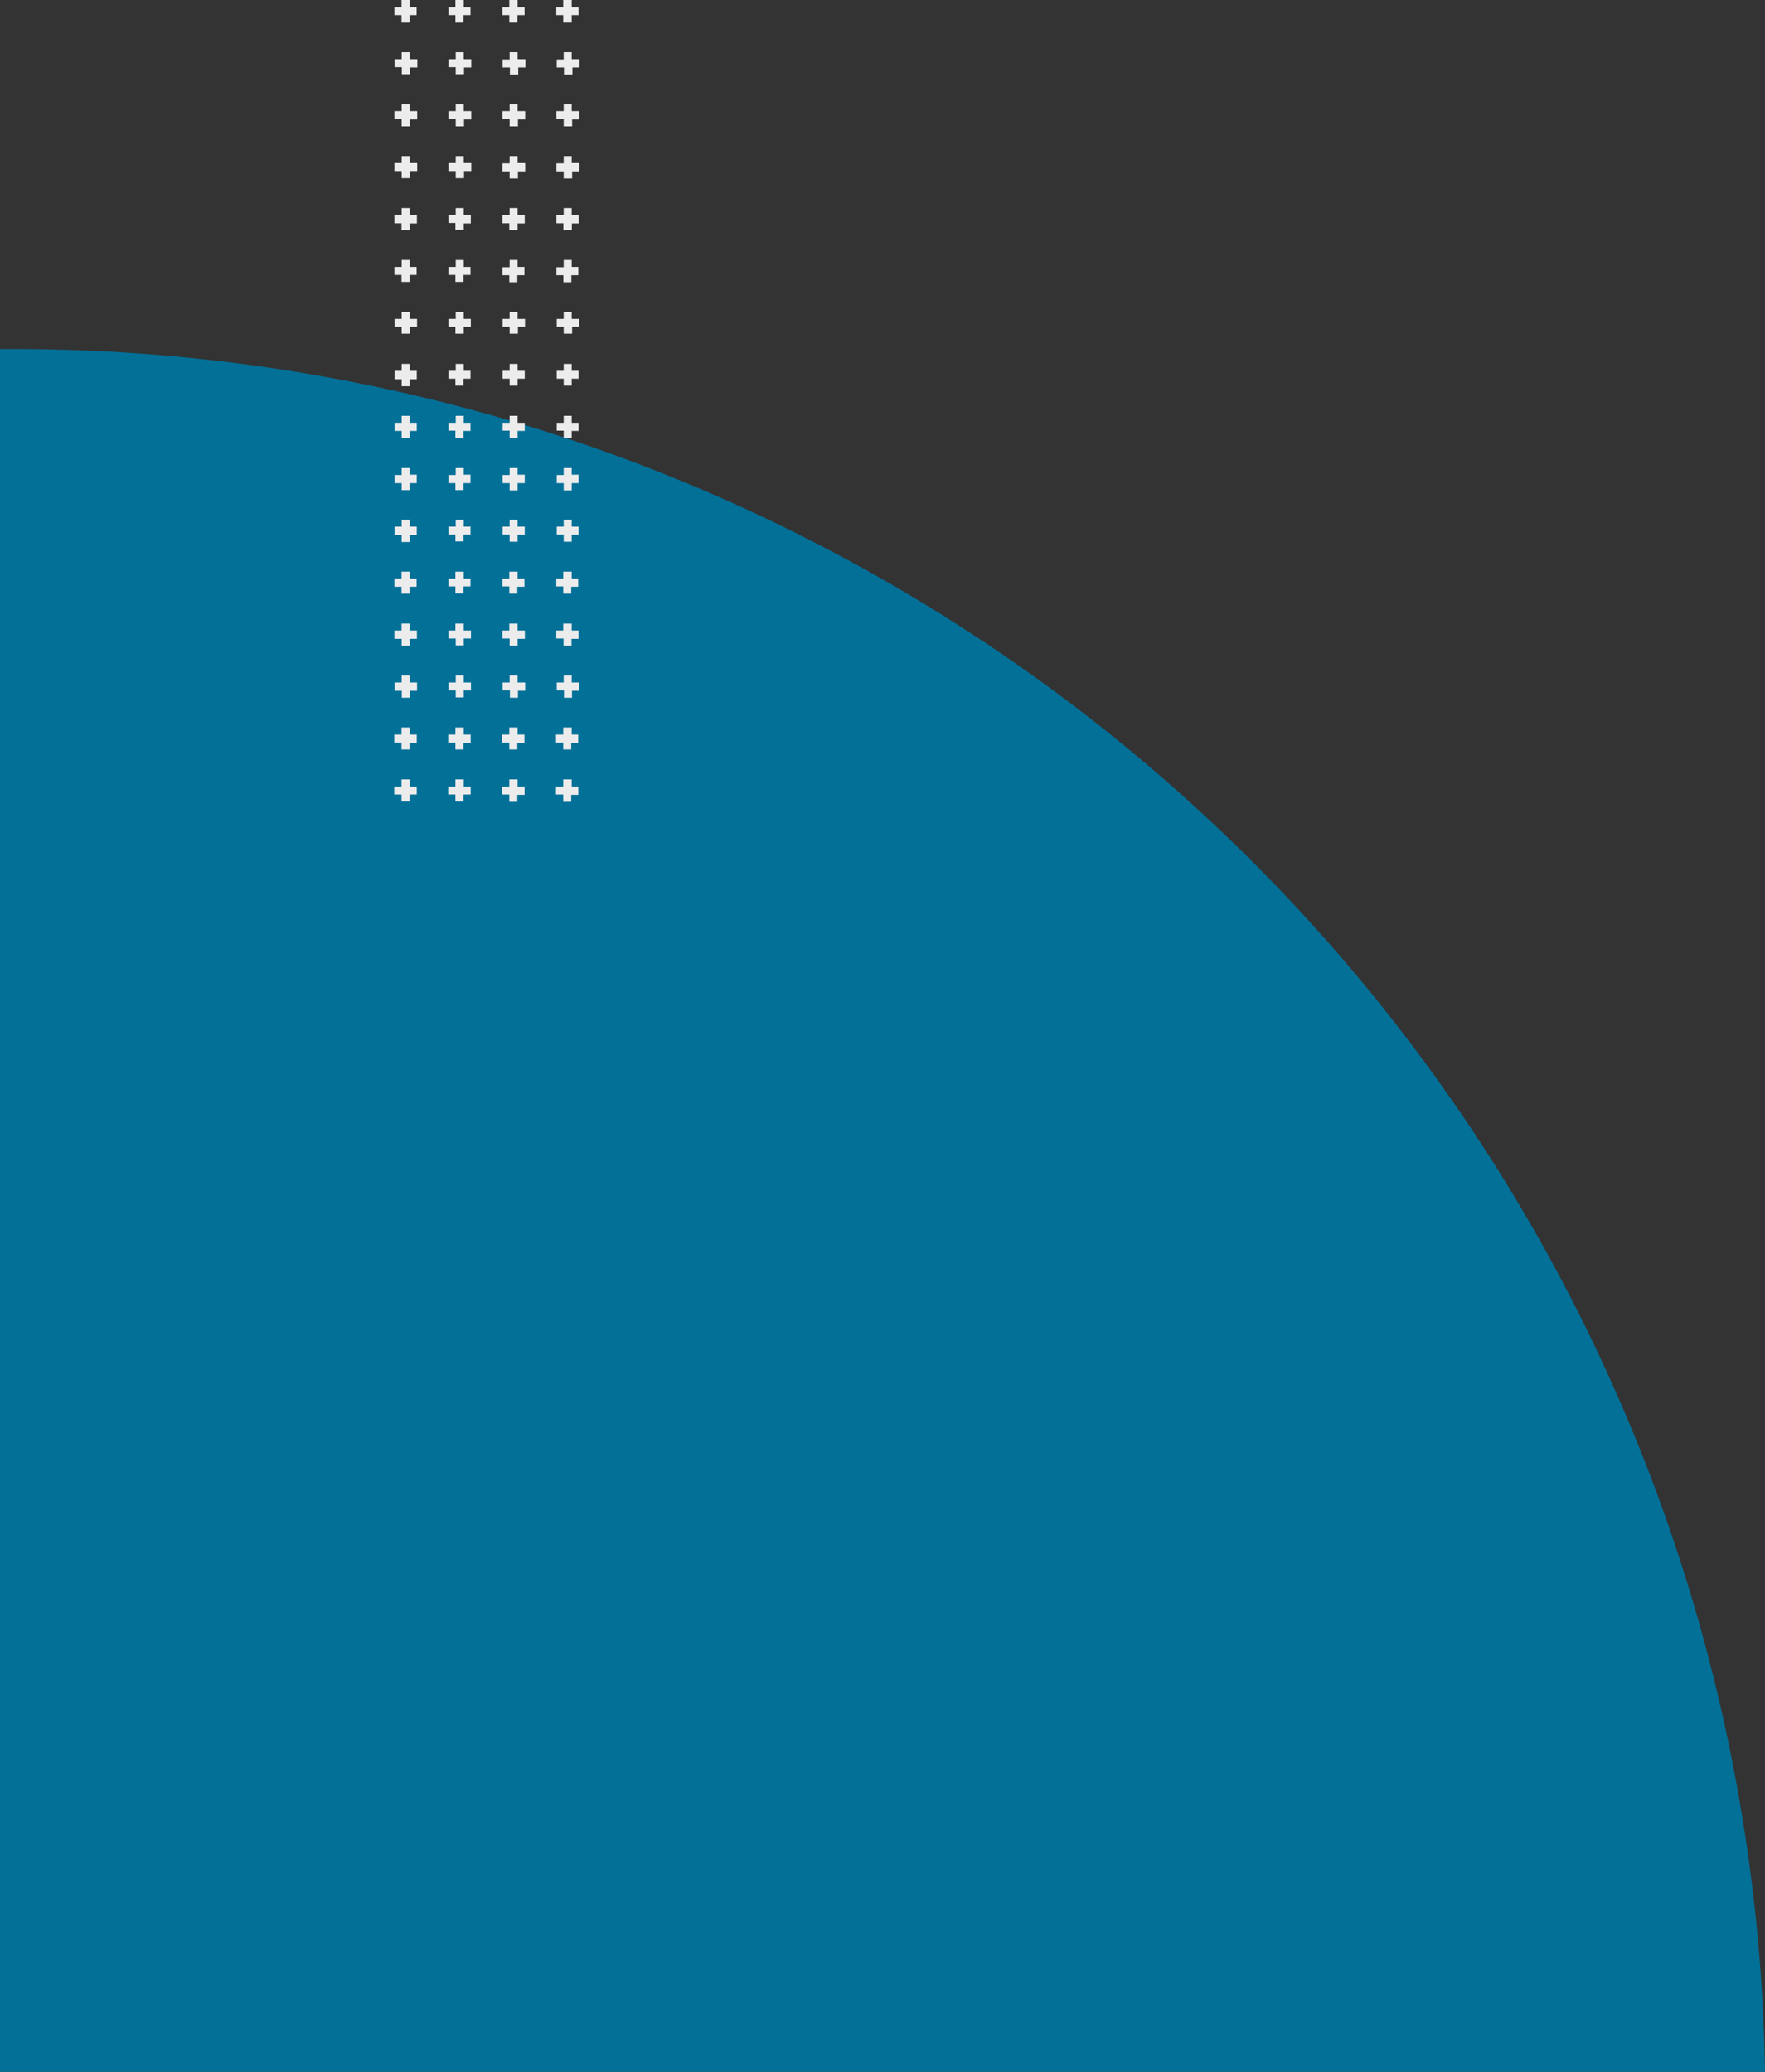 <?xml version="1.0" encoding="utf-8"?><svg xmlns="http://www.w3.org/2000/svg" viewBox="0 0 116.89 137.22"><rect x="0" y="0" width="116.89" height="137.22" fill="#333333" stroke="none"/><defs><style>.cls-1{fill:#037098;}.cls-2{fill:#ececec;}</style></defs><title>Artboard 53</title><g id="Layer_2" data-name="Layer 2"><path class="cls-1" d="M116.89,137.22A115.93,115.93,0,0,0,1,23.12H0V137.22Z"/><path class="cls-2" d="M27.61,52.09h-.47v-.47h-.55v.47h-.48v.53h.48v.46s0,0,0,0h.53s0,0,0,0v-.46h.48V52.1Z"/><path class="cls-2" d="M31.18,52.09h-.47v-.47h-.55v.47h-.48v.53h.48v.46s0,0,0,0h.53s0,0,0,0v-.46h.48V52.1Z"/><path class="cls-2" d="M34.75,52.09h-.47v-.47h-.55v.47h-.48v.53h.48v.48h.53s0,0,0,0v-.46h.48V52.1Z"/><path class="cls-2" d="M38.32,52.09h-.46v-.47H37.3v.47h-.48v.53h.48v.48h.53l0,0v-.46h.47V52.1Z"/><path class="cls-2" d="M27.61,48.65h-.47v-.47h-.55v.47h-.48v.53h.48v.46s0,0,0,0h.53s0,0,0,0V49.2h.48v-.53Z"/><path class="cls-2" d="M31.18,48.65h-.47v-.47h-.55v.47h-.48v.53h.48v.46s0,0,0,0h.53s0,0,0,0V49.2h.48v-.53Z"/><path class="cls-2" d="M34.75,48.65h-.47v-.47h-.55v.47h-.48v.53h.48v.46a0,0,0,0,0,0,0h.53s0,0,0,0V49.2h.47a0,0,0,0,0,0,0v-.53Z"/><path class="cls-2" d="M38.32,48.65h-.46v-.47H37.3v.47h-.48v.53h.48v.46a0,0,0,0,0,0,0h.53a0,0,0,0,0,0,0V49.2h.46a0,0,0,0,0,0,0v-.53Z"/><path class="cls-2" d="M27.61,45.2h-.47v-.46s0,0,0,0H26.6s0,0,0,0v.46h-.47v.55h.48v.46s0,0,0,0h.53s0,0,0,0v-.46h.48V45.2Z"/><path class="cls-2" d="M31.18,45.2h-.47v-.46s0,0,0,0h-.53s0,0,0,0v.46H29.7l0,0v.53h.48v.46s0,0,0,0h.53s0,0,0,0v-.46h.48V45.2Z"/><path class="cls-2" d="M34.75,45.2h-.47v-.46s0,0,0,0h-.53a0,0,0,0,0,0,0v.46h-.46a0,0,0,0,0,0,0v.53h.48v.48h.53s0,0,0,0v-.46h.48v-.53S34.76,45.2,34.75,45.2Z"/><path class="cls-2" d="M38.32,45.2h-.46v-.46s0,0,0,0h-.53a0,0,0,0,0,0,0v.46h-.46a0,0,0,0,0,0,0v.53h.48v.48h.53l0,0v-.46h.47v-.53S38.33,45.2,38.32,45.2Z"/><path class="cls-2" d="M27.61,41.76h-.47V41.3h-.55v.46h-.47v.55h.48v.46s0,0,0,0h.53s0,0,0,0v-.46h.48v-.55Z"/><path class="cls-2" d="M31.18,41.76h-.47V41.3h-.55v.46H29.7l0,0v.53h.48v.46s0,0,0,0h.53s0,0,0,0v-.46h.48v-.55Z"/><path class="cls-2" d="M34.75,41.76h-.47V41.3h-.55v.46h-.46a0,0,0,0,0,0,0v.53h.48v.48h.53s0,0,0,0v-.46h.48v-.53S34.76,41.76,34.75,41.76Z"/><path class="cls-2" d="M38.32,41.76h-.46V41.3H37.3v.46h-.46a0,0,0,0,0,0,0v.53h.48v.48h.53l0,0v-.46h.47v-.53S38.33,41.76,38.32,41.76Z"/><path class="cls-2" d="M27.61,38.32h-.47v-.46h-.55v.46h-.47a0,0,0,0,0,0,0v.54h.47v.46s0,0,0,0h.53s0,0,0,0v-.46h.47v-.54A0,0,0,0,0,27.61,38.32Z"/><path class="cls-2" d="M31.18,38.32h-.47v-.46h-.55v.46H29.7a0,0,0,0,0,0,0v.52l0,0h.46v.46s0,0,0,0h.53s0,0,0,0v-.46h.47v-.54A0,0,0,0,0,31.18,38.32Z"/><path class="cls-2" d="M34.75,38.32h-.47v-.46h-.55v.46h-.46a0,0,0,0,0,0,0v.52a0,0,0,0,0,0,0h.46v.48h.53s0,0,0,0v-.46h.47s0,0,0,0v-.52S34.76,38.32,34.75,38.32Z"/><path class="cls-2" d="M38.32,38.32h-.46v-.46H37.3v.46h-.46a0,0,0,0,0,0,0v.52a0,0,0,0,0,0,0h.46v.48h.53l0,0v-.46h.46s0,0,0,0v-.52S38.33,38.32,38.32,38.32Z"/><path class="cls-2" d="M27.61,34.88h-.47v-.46s0,0,0,0H26.6s0,0,0,0v.46h-.47v.56h.47v.46s0,0,0,0h.53s0,0,0,0v-.46h.47v-.56Z"/><path class="cls-2" d="M31.18,34.88h-.47v-.46s0,0,0,0h-.53s0,0,0,0v.46H29.7l0,0v.52l0,0h.46v.46s0,0,0,0h.53s0,0,0,0v-.46h.47v-.56Z"/><path class="cls-2" d="M34.75,34.88h-.47v-.46s0,0,0,0h-.53a0,0,0,0,0,0,0v.46h-.46l0,0v.52a0,0,0,0,0,0,0h.46v.48h.53s0,0,0,0v-.46h.47s0,0,0,0V34.9S34.76,34.88,34.75,34.88Z"/><path class="cls-2" d="M38.32,34.88h-.46v-.46s0,0,0,0h-.53a0,0,0,0,0,0,0v.46h-.46l0,0v.52a0,0,0,0,0,0,0h.46v.48h.53a0,0,0,0,0,0,0v-.46h.46s0,0,0,0V34.9S38.33,34.88,38.32,34.88Z"/><path class="cls-2" d="M27.61,31.44h-.47V31s0,0,0,0H26.6s0,0,0,0v.46h-.47a0,0,0,0,0,0,0V32h.47v.46s0,0,0,0h.53s0,0,0,0V32h.47v-.54A0,0,0,0,0,27.61,31.44Z"/><path class="cls-2" d="M31.18,31.44h-.47V31s0,0,0,0h-.53s0,0,0,0v.46H29.7a0,0,0,0,0,0,0V32l0,0h.46v.46s0,0,0,0h.53s0,0,0,0V32h.47v-.54A0,0,0,0,0,31.18,31.44Z"/><path class="cls-2" d="M34.75,31.44h-.47V31s0,0,0,0h-.53a0,0,0,0,0,0,0v.46h-.46a0,0,0,0,0,0,0V32a0,0,0,0,0,0,0h.46v.48h.53s0,0,0,0V32h.47s0,0,0,0v-.52S34.76,31.44,34.75,31.44Z"/><path class="cls-2" d="M38.32,31.44h-.46V31s0,0,0,0h-.53a0,0,0,0,0,0,0v.46h-.46a0,0,0,0,0,0,0V32a0,0,0,0,0,0,0h.46v.48h.53l0,0V32h.46s0,0,0,0v-.52S38.33,31.44,38.32,31.44Z"/><path class="cls-2" d="M27.61,28h-.47v-.46s0,0,0,0H26.6s0,0,0,0V28h-.47v.54a0,0,0,0,0,0,0h.47V29s0,0,0,0h.53s0,0,0,0v-.46h.47a0,0,0,0,0,0,0V28Z"/><path class="cls-2" d="M31.18,28h-.47v-.46s0,0,0,0h-.53s0,0,0,0V28H29.7l0,0v.52a0,0,0,0,0,0,0h.46V29s0,0,0,0h.53s0,0,0,0v-.46h.47a0,0,0,0,0,0,0V28Z"/><path class="cls-2" d="M34.75,28h-.47v-.46s0,0,0,0h-.53V28h-.46a0,0,0,0,0,0,0v.52a0,0,0,0,0,0,0h.46V29a0,0,0,0,0,0,0h.53s0,0,0,0v-.46h.47s0,0,0,0V28S34.76,28,34.75,28Z"/><path class="cls-2" d="M38.32,28h-.46v-.46a0,0,0,0,0,0,0h-.53V28h-.46a0,0,0,0,0,0,0v.52a0,0,0,0,0,0,0h.46V29a0,0,0,0,0,0,0h.53s0,0,0,0v-.46h.46s0,0,0,0V28S38.33,28,38.32,28Z"/><path class="cls-2" d="M27.61,24.56h-.47V24.1s0,0,0,0H26.6s0,0,0,0v.46h-.47v.56h.47v.46s0,0,0,0h.53s0,0,0,0v-.46h.47v-.56Z"/><path class="cls-2" d="M31.18,24.56h-.47V24.1s0,0,0,0h-.53s0,0,0,0v.46H29.7l0,0v.52l0,0h.46v.46s0,0,0,0h.53s0,0,0,0v-.46h.47v-.56Z"/><path class="cls-2" d="M34.75,24.56h-.47V24.1s0,0,0,0h-.53a0,0,0,0,0,0,0v.46h-.46a0,0,0,0,0,0,0v.52a0,0,0,0,0,0,0h.46v.46a0,0,0,0,0,0,0h.53s0,0,0,0v-.46h.47s0,0,0,0v-.52S34.76,24.56,34.75,24.56Z"/><path class="cls-2" d="M38.32,24.56h-.46V24.1a0,0,0,0,0,0,0h-.53a0,0,0,0,0,0,0v.46h-.46a0,0,0,0,0,0,0v.52a0,0,0,0,0,0,0h.46v.46a0,0,0,0,0,0,0h.53s0,0,0,0v-.46h.46s0,0,0,0v-.52S38.33,24.56,38.32,24.56Z"/><path class="cls-2" d="M27.61,21.12h-.47v-.46s0,0,0,0H26.6s0,0,0,0v.46h-.47a0,0,0,0,0,0,0v.52a0,0,0,0,0,0,0h.47v.46h.55v-.46h.47a0,0,0,0,0,0,0v-.52A0,0,0,0,0,27.61,21.12Z"/><path class="cls-2" d="M31.18,21.12h-.47v-.46s0,0,0,0h-.53s0,0,0,0v.46H29.7a0,0,0,0,0,0,0v.52a0,0,0,0,0,0,0h.46v.46h.55v-.46h.47a0,0,0,0,0,0,0v-.52A0,0,0,0,0,31.18,21.12Z"/><path class="cls-2" d="M34.75,21.12h-.47v-.46s0,0,0,0h-.53a0,0,0,0,0,0,0v.46h-.46a0,0,0,0,0,0,0v.52a0,0,0,0,0,0,0h.46v.46h.55v-.46h.47s0,0,0,0v-.52S34.76,21.12,34.75,21.12Z"/><path class="cls-2" d="M38.32,21.12h-.46v-.46a0,0,0,0,0,0,0h-.53a0,0,0,0,0,0,0v.46h-.46a0,0,0,0,0,0,0v.52a0,0,0,0,0,0,0h.46v.46h.56v-.46h.46s0,0,0,0v-.52S38.33,21.12,38.32,21.12Z"/><path class="cls-2" d="M27.61,17.68h-.47v-.46s0,0,0,0H26.6s0,0,0,0v.46h-.48v.53a0,0,0,0,0,0,0h.47v.46s0,0,0,0h.53s0,0,0,0v-.46h.47a0,0,0,0,0,0,0v-.53Z"/><path class="cls-2" d="M31.18,17.68h-.47v-.46s0,0,0,0h-.53s0,0,0,0v.46h-.48v.53a0,0,0,0,0,0,0h.46v.46s0,0,0,0h.53s0,0,0,0v-.46h.47a0,0,0,0,0,0,0v-.53Z"/><path class="cls-2" d="M34.75,17.68h-.47v-.46s0,0,0,0h-.53v.48h-.48v.53a0,0,0,0,0,0,0h.46v.46a0,0,0,0,0,0,0h.53s0,0,0,0v-.46h.47s0,0,0,0v-.53A0,0,0,0,0,34.75,17.68Z"/><path class="cls-2" d="M38.32,17.68h-.46v-.46a0,0,0,0,0,0,0h-.53v.48h-.48v.53a0,0,0,0,0,0,0h.46v.46a0,0,0,0,0,0,0h.53s0,0,0,0v-.46h.46s0,0,0,0v-.53A0,0,0,0,0,38.32,17.68Z"/><path class="cls-2" d="M27.61,14.24h-.47v-.46s0,0,0,0H26.6s0,0,0,0v.46h-.48v.55h.47v.46h.55V14.8h.47v-.55Z"/><path class="cls-2" d="M31.18,14.24h-.47v-.46s0,0,0,0h-.53s0,0,0,0v.46h-.48v.53l0,0h.46v.46h.55V14.8h.47v-.55Z"/><path class="cls-2" d="M34.75,14.24h-.47v-.46s0,0,0,0h-.53v.48h-.48v.53a0,0,0,0,0,0,0h.46v.46h.55V14.8h.47s0,0,0,0v-.53Z"/><path class="cls-2" d="M38.32,14.24h-.46v-.46l0,0h-.53v.48h-.48v.53a0,0,0,0,0,0,0h.46v.46h.56V14.8h.46s0,0,0,0v-.53Z"/><path class="cls-2" d="M27.61,10.8h-.47v-.46s0,0,0,0H26.6s0,0,0,0v.46h-.48v.53h.48v.47h.55v-.47h.48v-.53Z"/><path class="cls-2" d="M31.18,10.8h-.47v-.46s0,0,0,0h-.53s0,0,0,0v.46h-.48v.53h.48v.47h.55v-.47h.48v-.53Z"/><path class="cls-2" d="M34.75,10.8h-.47v-.46s0,0,0,0h-.53v.48h-.48v.53h.48v.47h.55v-.47h.48v-.53Z"/><path class="cls-2" d="M38.32,10.8h-.46v-.46l0,0h-.53v.48h-.48v.53h.48v.47h.56v-.47h.47v-.53Z"/><path class="cls-2" d="M27.61,7.36h-.47V6.9s0,0,0,0H26.6s0,0,0,0v.46h-.48V7.9h.48v.47h.55V7.91h.48V7.37Z"/><path class="cls-2" d="M31.18,7.36h-.47V6.9s0,0,0,0h-.53s0,0,0,0v.46h-.48V7.9h.48v.47h.55V7.91h.48V7.37Z"/><path class="cls-2" d="M34.75,7.36h-.47V6.9s0,0,0,0h-.53a0,0,0,0,0,0,0v.46h-.48V7.9h.48v.47h.55V7.91h.48V7.37Z"/><path class="cls-2" d="M38.32,7.36h-.46V6.9a0,0,0,0,0,0,0h-.53a0,0,0,0,0,0,0v.46h-.48V7.9h.48v.47h.56V7.91h.47V7.37Z"/><path class="cls-2" d="M27.61,3.92h-.47V3.46s0,0,0,0H26.6s0,0,0,0v.46h-.47a0,0,0,0,0,0,0v.53h.48v.47h.55V4.47h.48V3.93A0,0,0,0,0,27.61,3.92Z"/><path class="cls-2" d="M31.18,3.92h-.47V3.46s0,0,0,0h-.53s0,0,0,0v.46H29.7s0,0,0,0v.53h.48v.47h.55V4.47h.48V3.93A0,0,0,0,0,31.18,3.92Z"/><path class="cls-2" d="M34.75,3.92h-.47V3.46s0,0,0,0h-.53v.48h-.46s0,0,0,0v.53h.48v.47h.55V4.47h.48V3.93S34.76,3.92,34.75,3.92Z"/><path class="cls-2" d="M38.32,3.92h-.46V3.46a0,0,0,0,0,0,0h-.53v.48h-.46s0,0,0,0v.53h.48v.47h.56V4.47h.47V3.93S38.33,3.92,38.32,3.92Z"/><path class="cls-2" d="M27.61.48h-.47V0h-.55V.48h-.47a0,0,0,0,0,0,0V1a0,0,0,0,0,0,0h.47V1.5a0,0,0,0,0,0,0h.53a0,0,0,0,0,0,0V1h.47a0,0,0,0,0,0,0V.49A0,0,0,0,0,27.61.48Z"/><path class="cls-2" d="M31.18.48h-.47V0h-.55V.48H29.7s0,0,0,0V1s0,0,0,0h.46V1.5a0,0,0,0,0,0,0h.53a0,0,0,0,0,0,0V1h.47a0,0,0,0,0,0,0V.49A0,0,0,0,0,31.18.48Z"/><path class="cls-2" d="M34.75.48h-.47V0h-.55V.48h-.46s0,0,0,0V1s0,0,0,0h.46V1.5h.54a0,0,0,0,0,0,0V1h.47s0,0,0,0V.49S34.76.48,34.75.48Z"/><path class="cls-2" d="M38.32.48h-.46V0H37.3V.48h-.46s0,0,0,0V1s0,0,0,0h.46V1.5h.56V1h.46s0,0,0,0V.49S38.33.48,38.32.48Z"/></g></svg>
